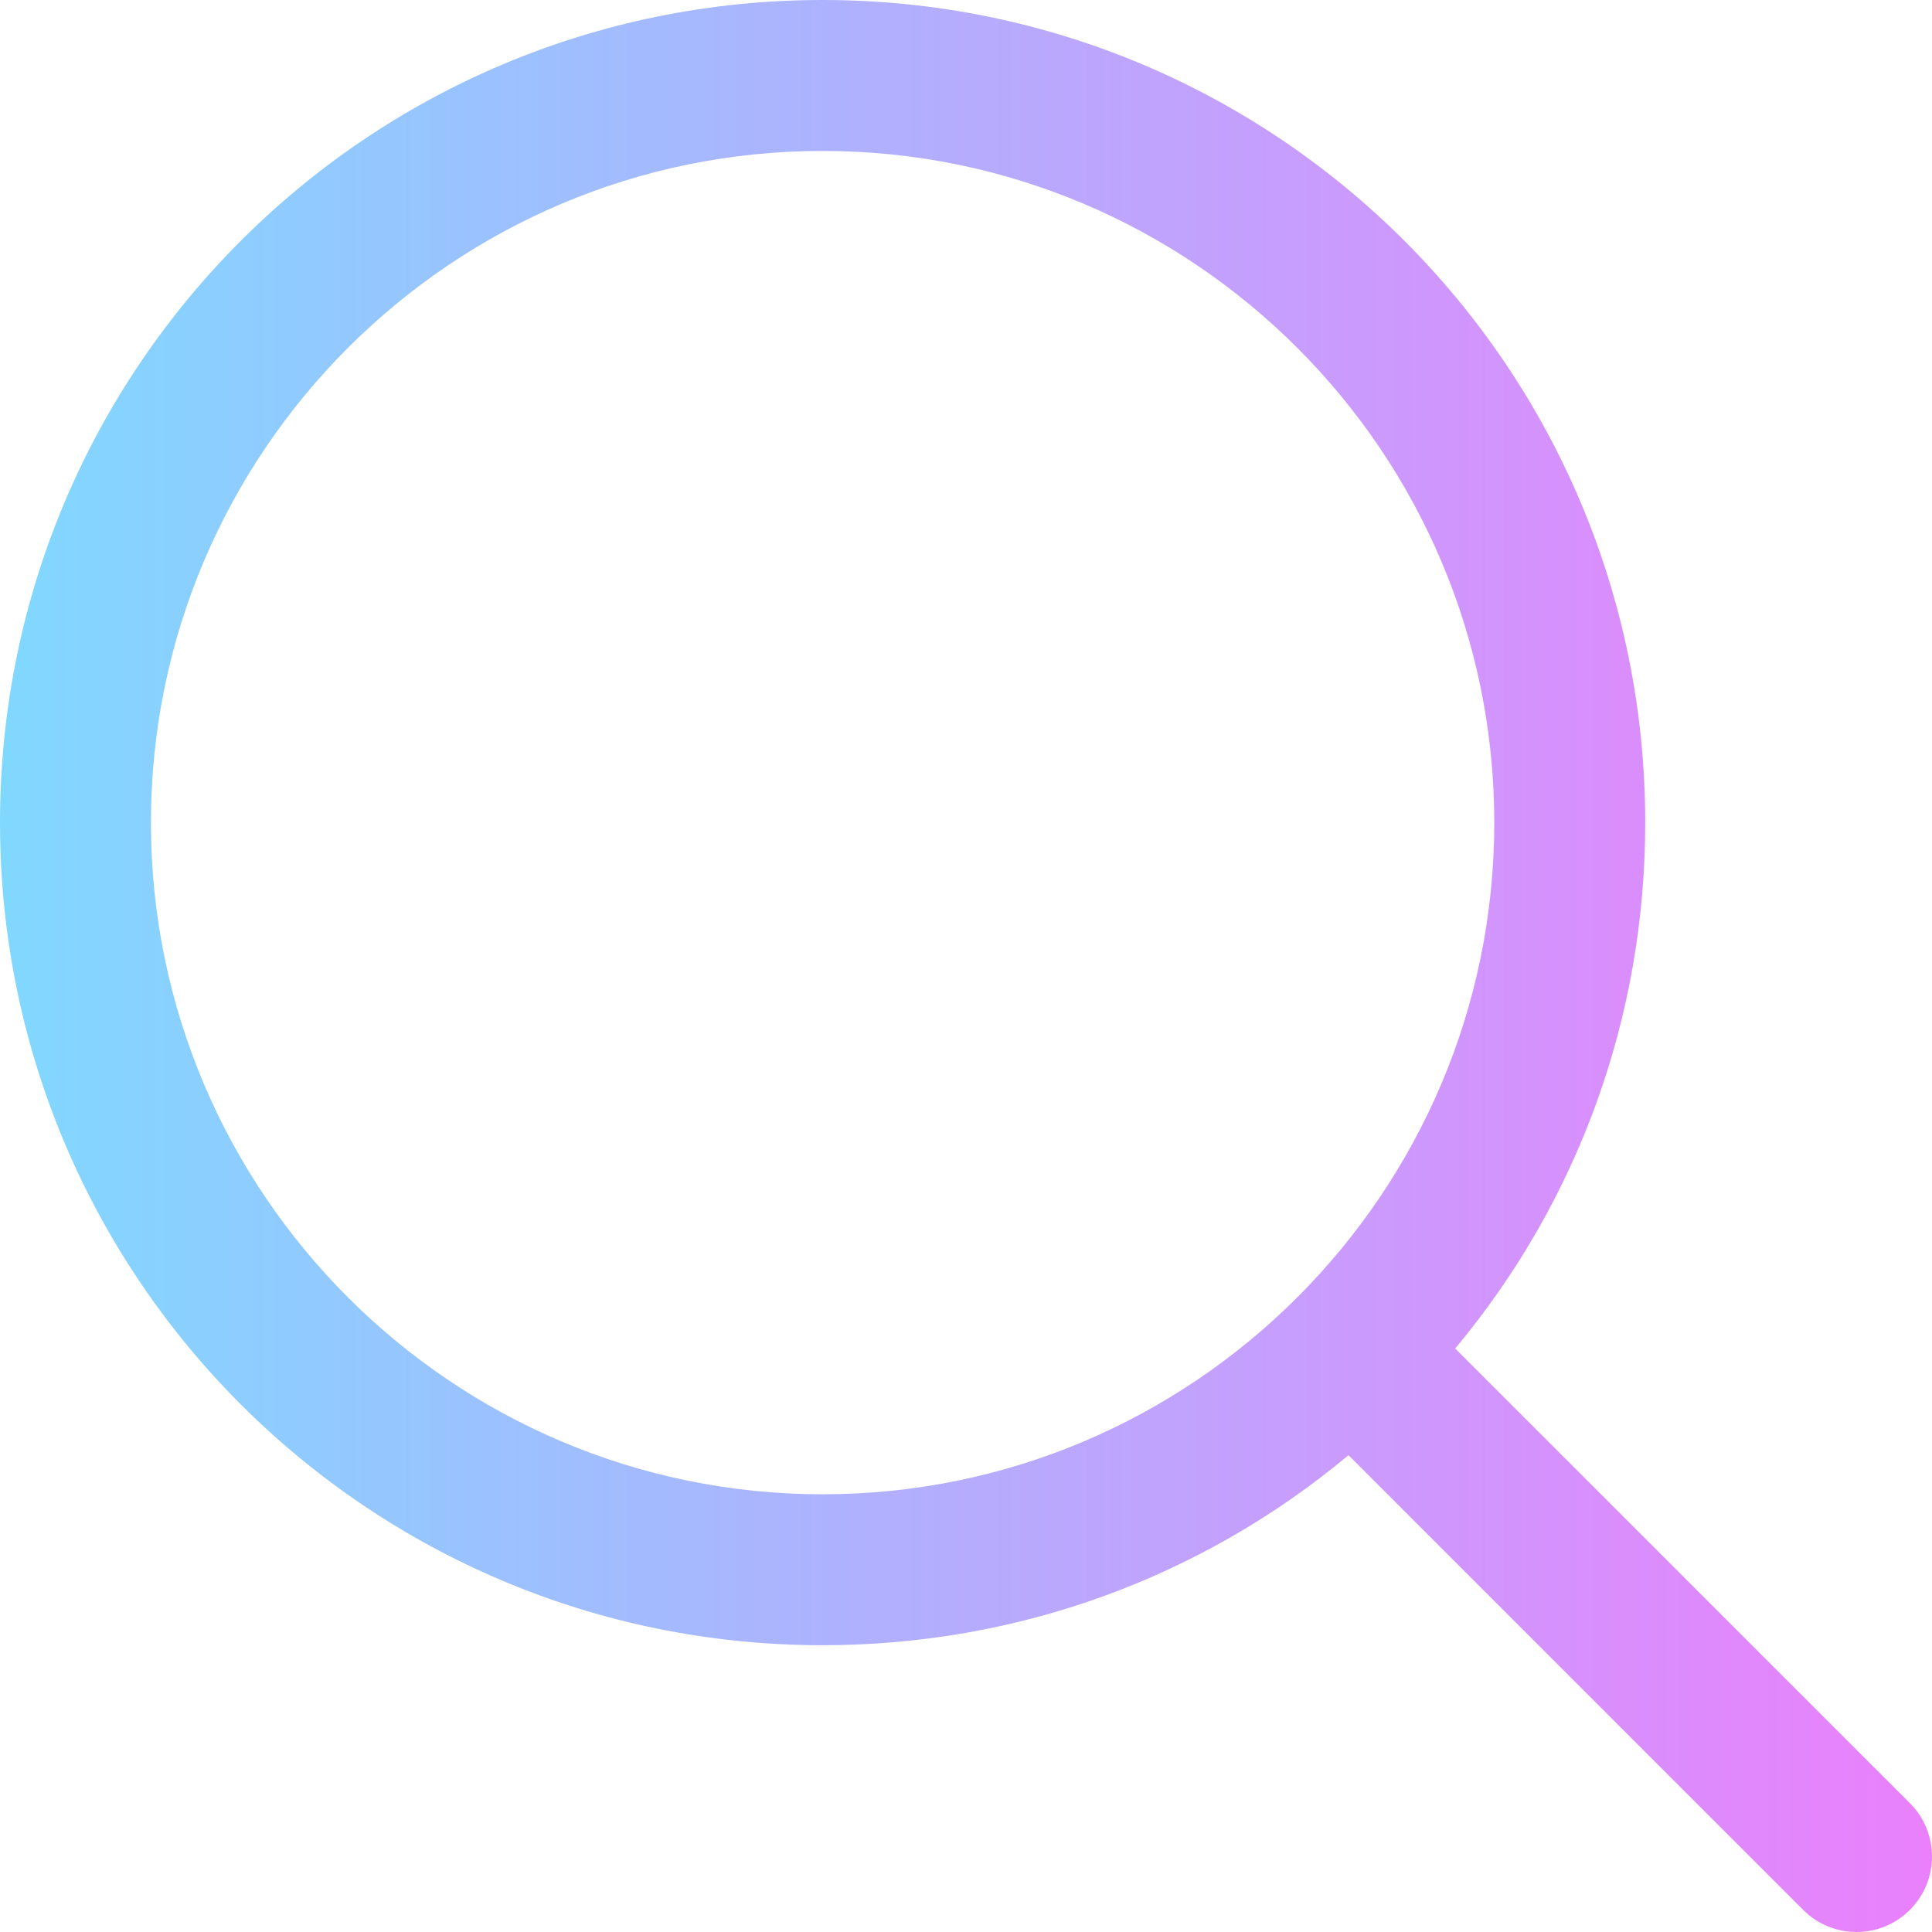 <svg height="512pt" viewBox="0 0 512 512" width="512pt" xmlns="http://www.w3.org/2000/svg" xmlns:xlink="http://www.w3.org/1999/xlink"><linearGradient id="a" gradientUnits="userSpaceOnUse" x1="0" x2="512" y1="256" y2="256"><stop offset="0" stop-color="#80d8ff"/><stop offset="1" stop-color="#ea80fc"/></linearGradient><path d="m506.145 477.859-120.5-120.496c32.598-39.074 50.355-87.852 50.355-139.363 0-120.48-97.5-218-218-218-120.48 0-218 97.5-218 218 0 120.48 97.5 218 218 218 51.512 0 100.285-17.754 139.359-50.355l120.496 120.496c7.812 7.812 20.477 7.812 28.285 0 7.812-7.809 7.812-20.473.004-28.281zm-466.145-259.859c0-98.148 79.852-178 178-178s178 79.852 178 178-79.852 178-178 178-178-79.852-178-178zm0 0" fill="url(#a)"/></svg>